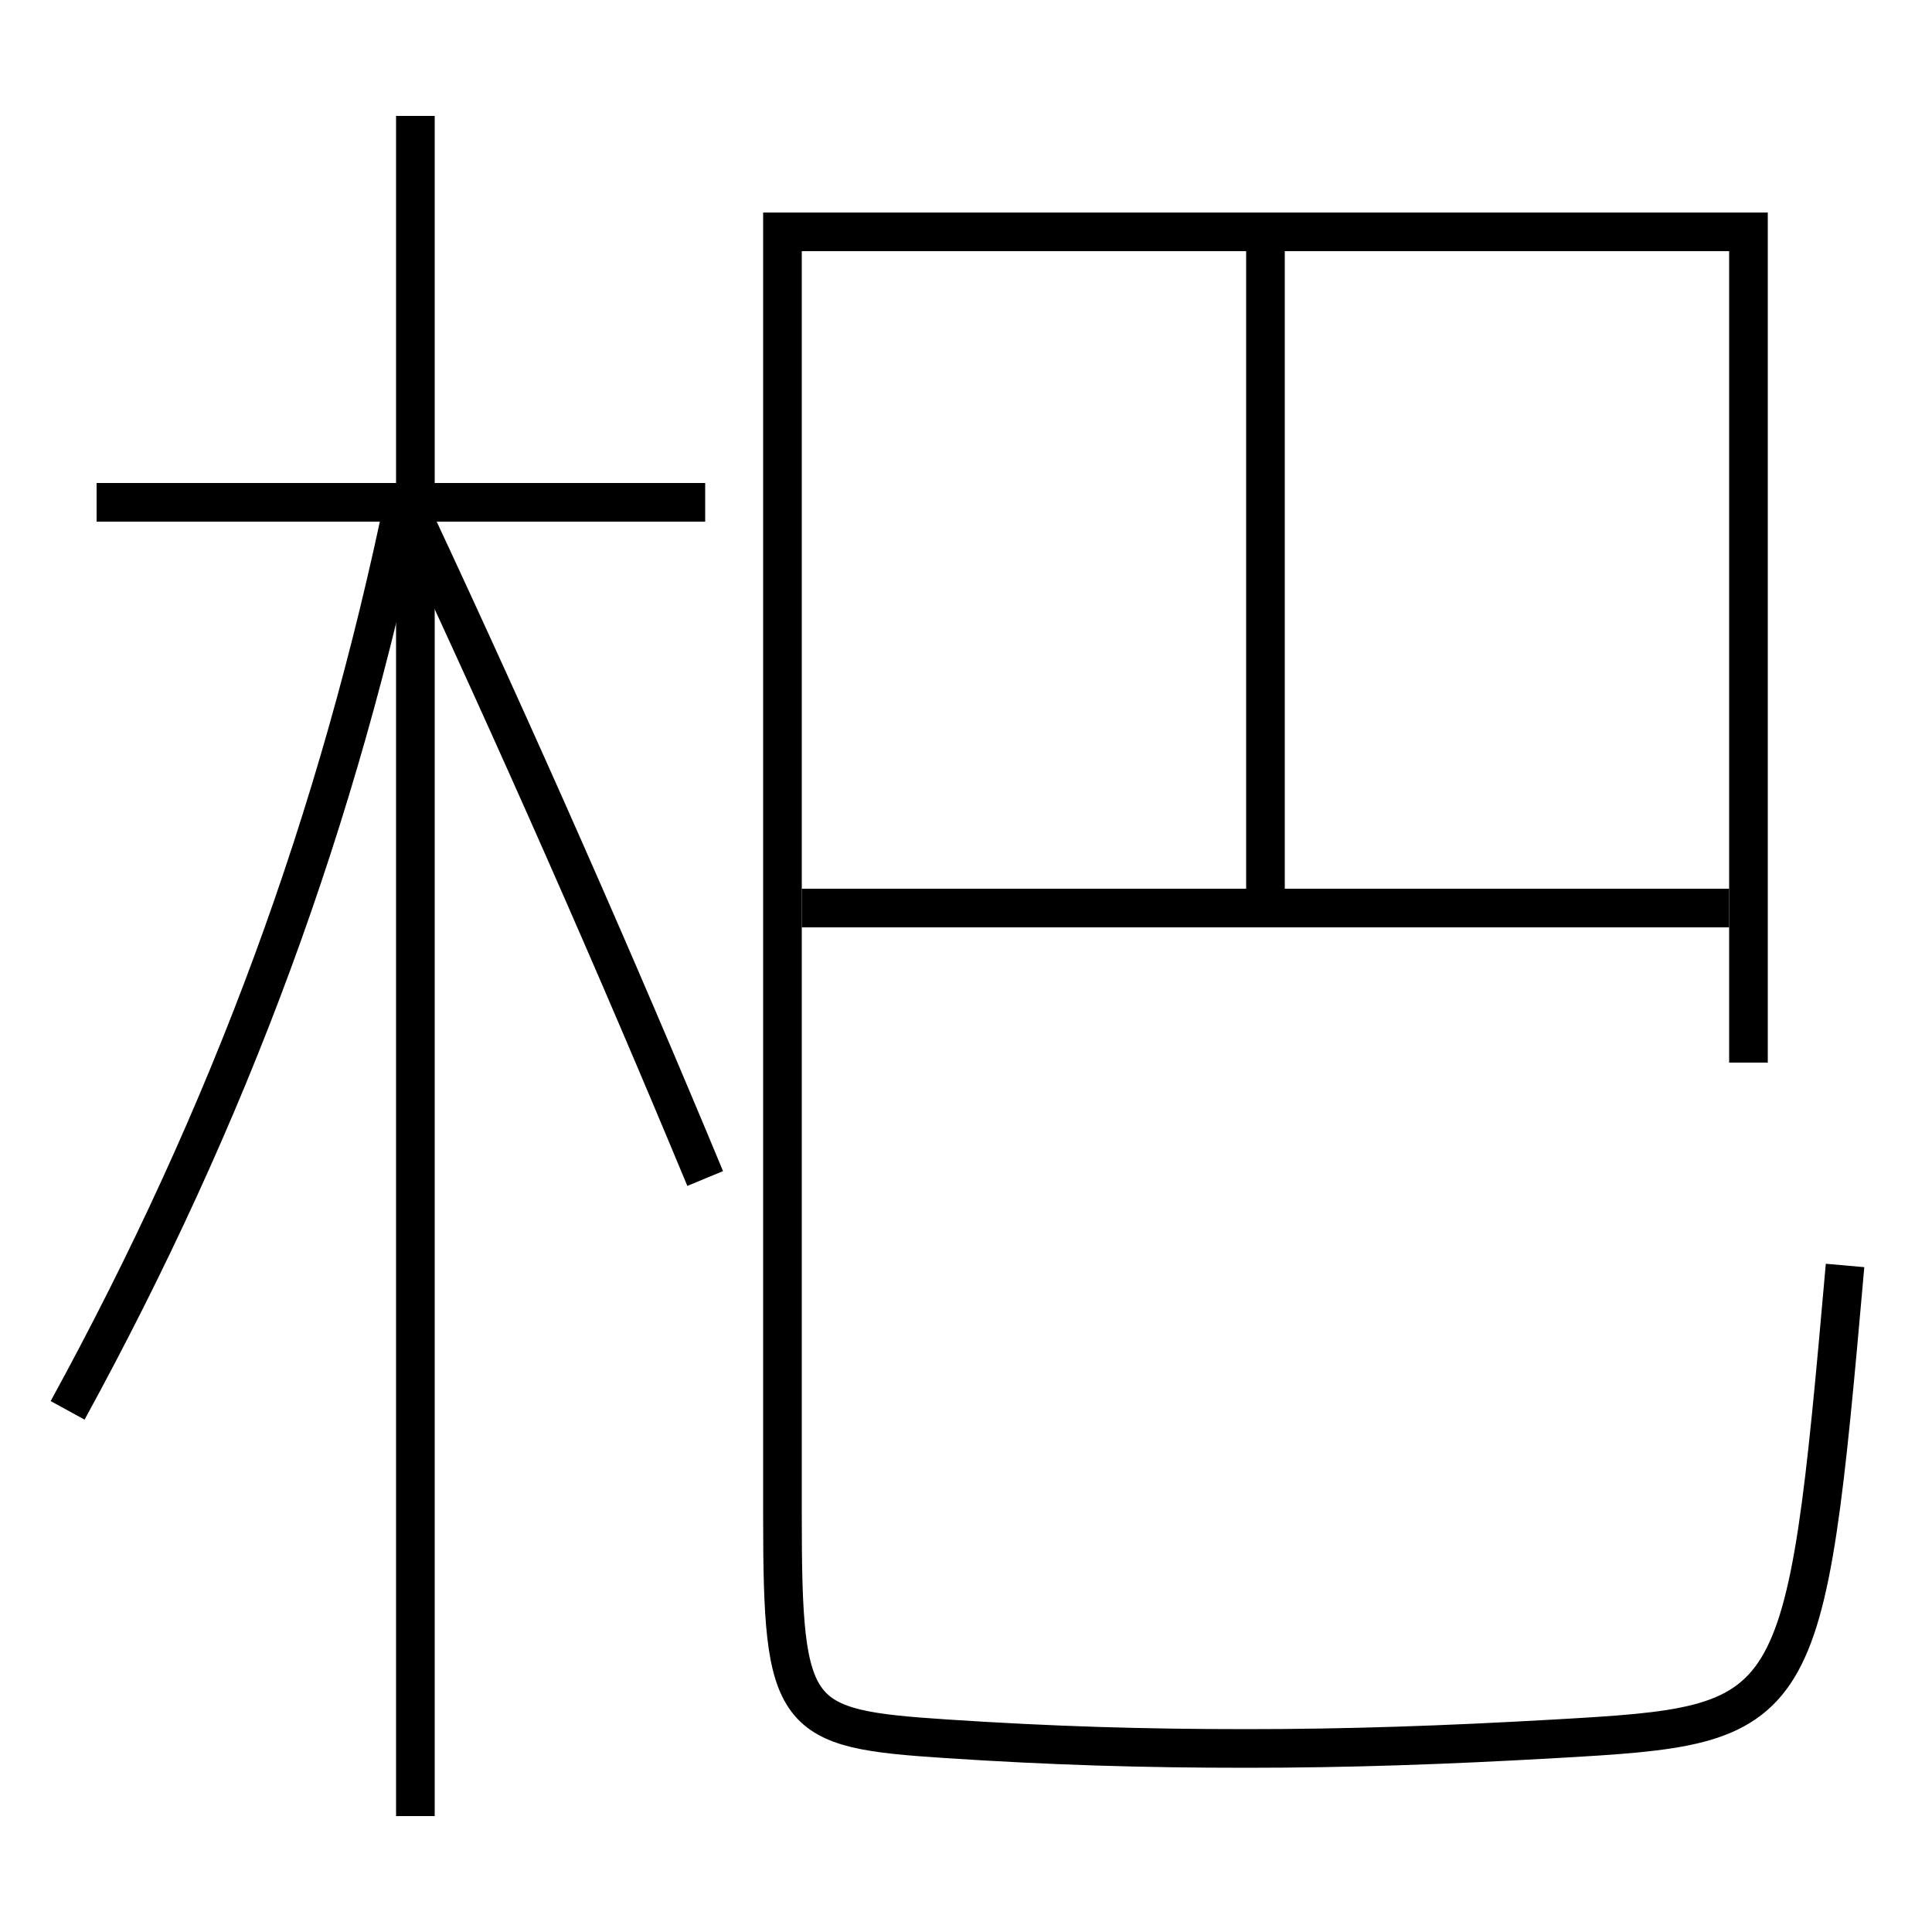 <?xml version='1.0' encoding='utf-8'?>
<svg xmlns="http://www.w3.org/2000/svg" height="100px" version="1.0" viewBox="0 0 100 100" width="100px" x="0px" y="0px">
<line fill="none" stroke="#000000" stroke-width="2" x1="65.5" x2="65.5" y1="46" y2="13" /><line fill="none" stroke="#000000" stroke-width="2" x1="89.5" x2="41.5" y1="47" y2="47" /><line fill="none" stroke="#000000" stroke-width="2" x1="21.5" x2="21.5" y1="94" y2="6" /><line fill="none" stroke="#000000" stroke-width="2" x1="36.5" x2="5" y1="26" y2="26" /><path d="M90.5,55 v-43.0 h-50.0 v66.5 c0,10.51 0.537,10.977 8.5,11.5 c5.443,0.358 10.147,0.5 15.5,0.5 c5.255,0 10.229,-0.171 16,-0.5 c12.768,-0.728 12.913,-0.864 15,-24.5" fill="none" stroke="#000000" stroke-width="2" /><path d="M3.5,73 c8.406,-15.363 14.009,-30.544 17.5,-47.5" fill="none" stroke="#000000" stroke-width="2" /><path d="M36.5,61 c-4.582,-11.04 -9.738,-22.734 -15,-34" fill="none" stroke="#000000" stroke-width="2" /></svg>